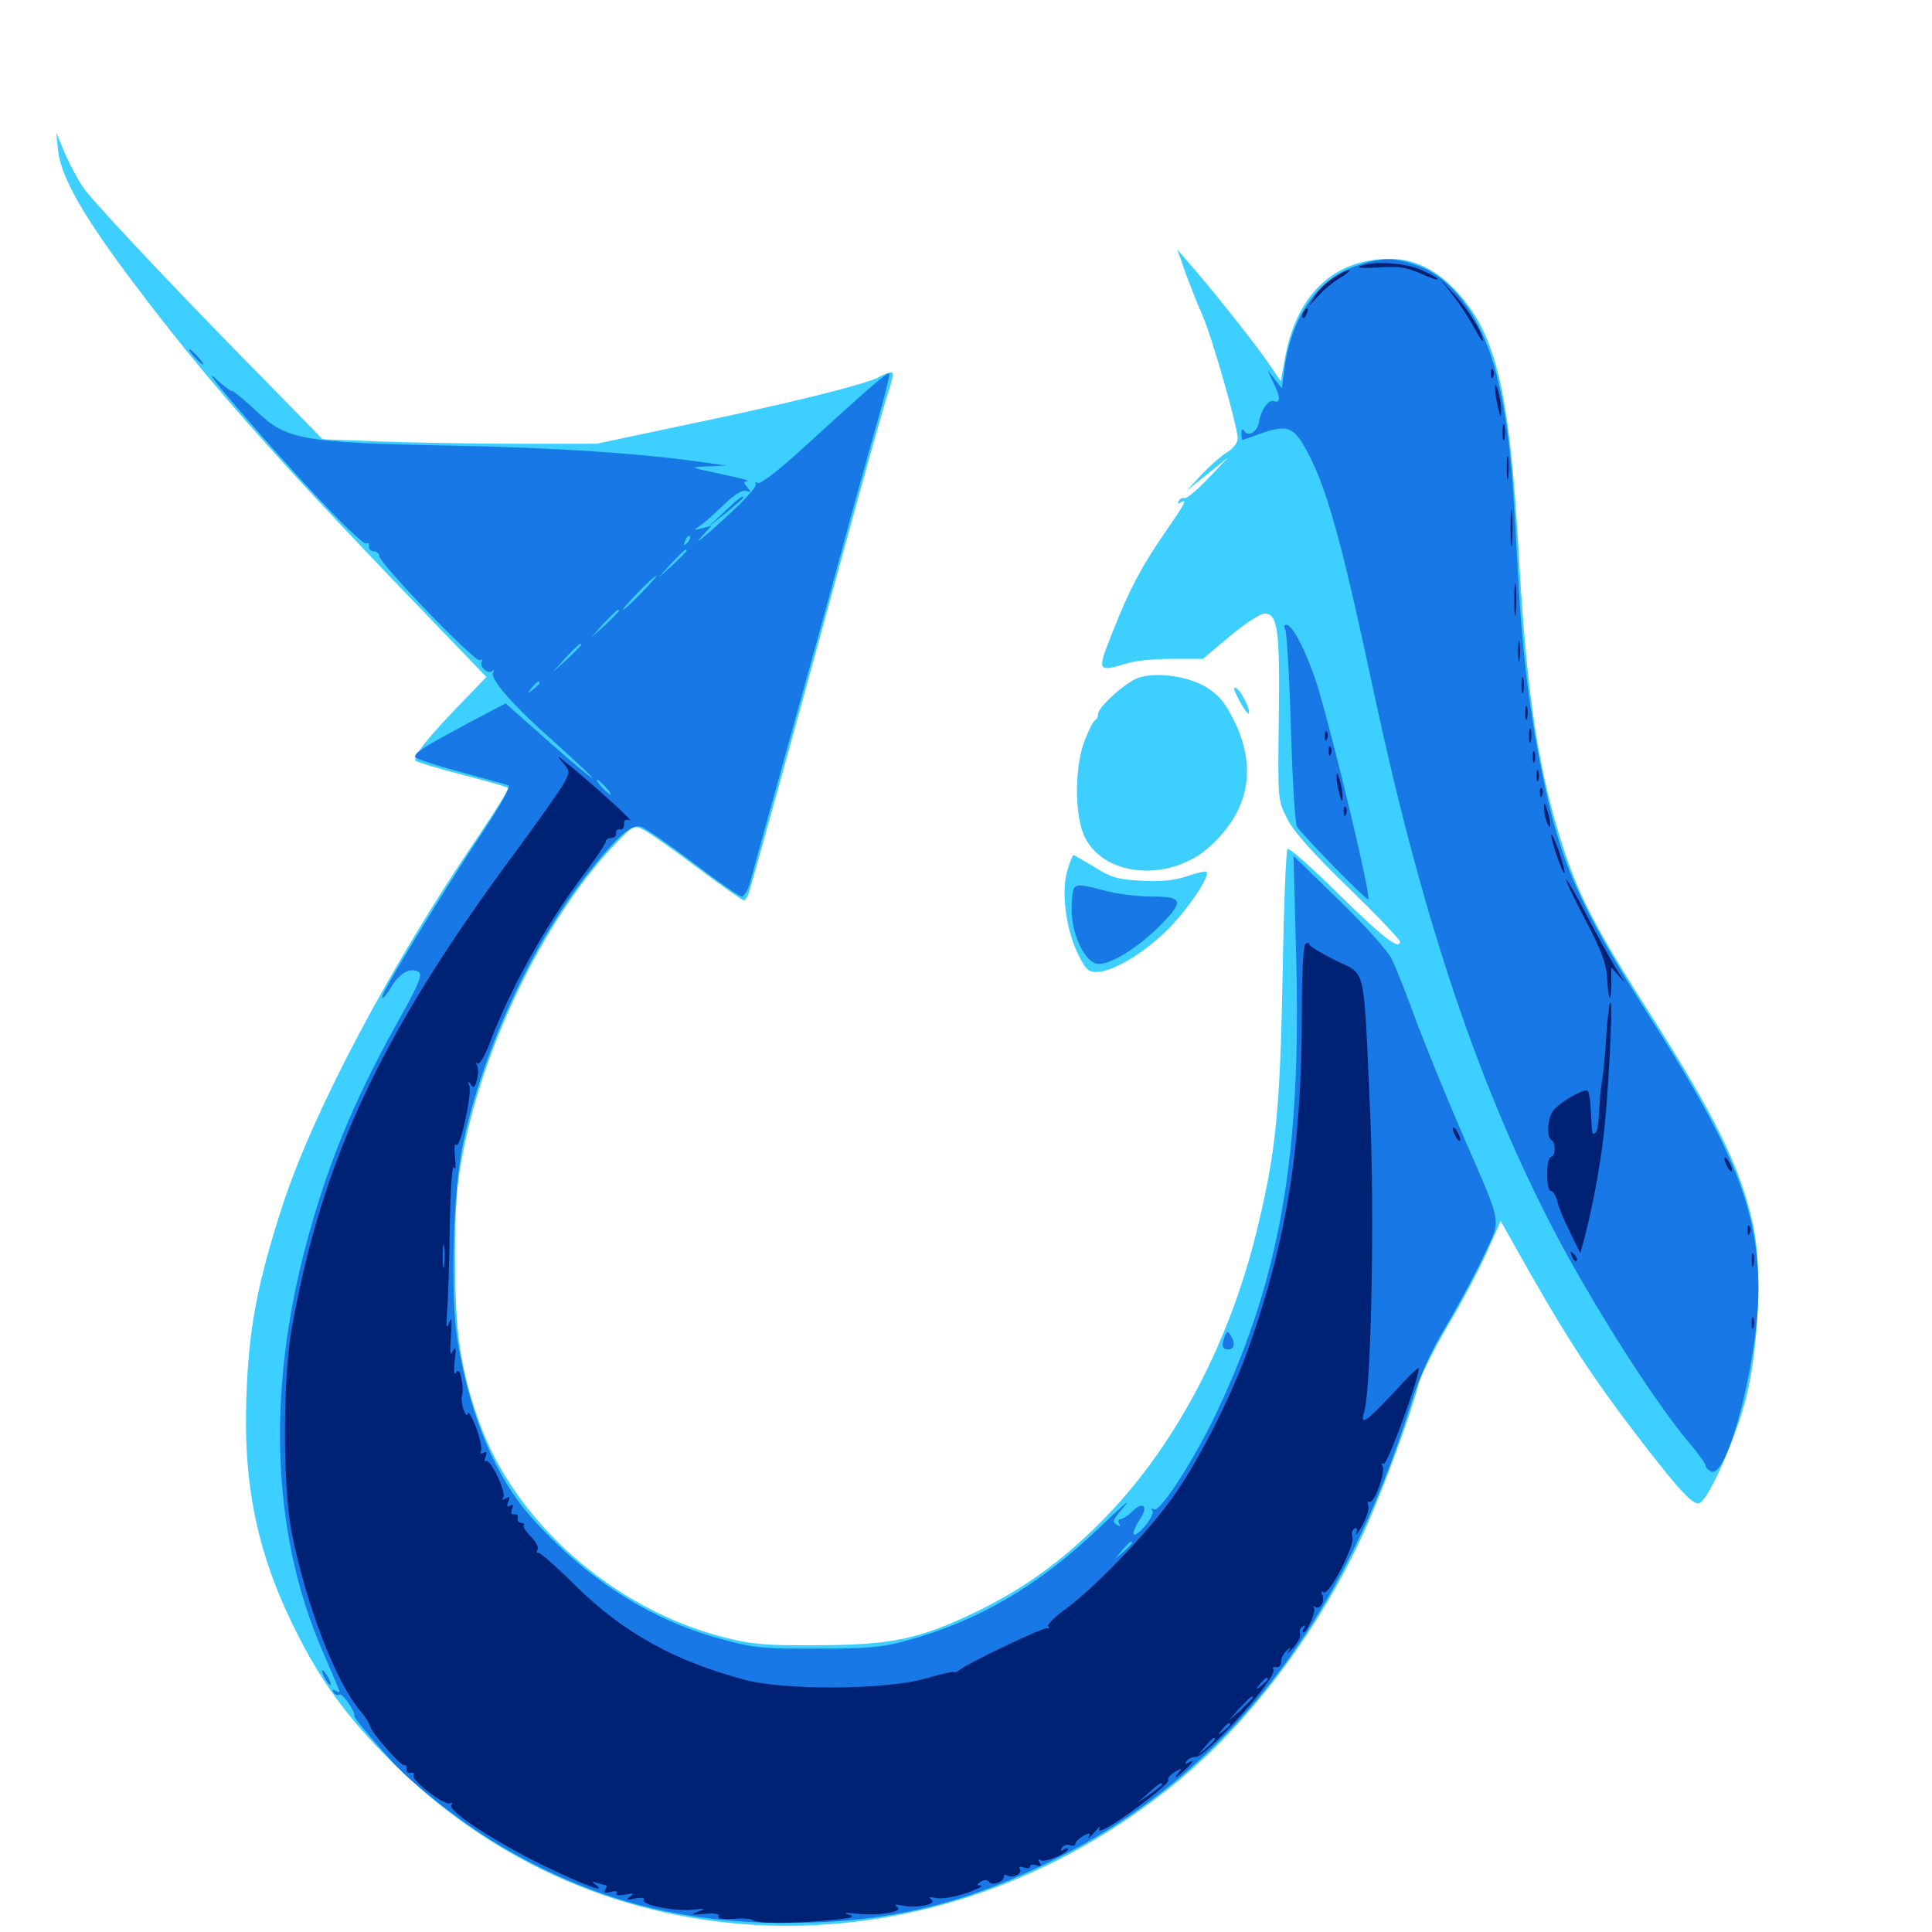 <svg xmlns="http://www.w3.org/2000/svg" viewBox="0 -1000 1000 1000">
	<path fill="#3ccfff" d="M30.078 -921.875C31.641 -908.203 43.359 -887.695 69.336 -853.32C105.078 -805.664 139.648 -766.211 211.328 -691.602L251.758 -649.609L242.578 -640.039C221.289 -618.359 212.695 -607.422 215.43 -606.055C216.797 -605.273 227.734 -601.953 239.844 -598.828C251.953 -595.703 262.305 -592.773 262.891 -592.188C263.477 -591.602 256.445 -580.273 247.461 -566.992C202.539 -500.977 162.695 -425.977 146.484 -376.758C133.203 -335.938 128.711 -312.5 127.539 -276.953C125.781 -229.492 133.789 -193.359 154.688 -152.734C168.164 -126.367 182.812 -107.227 207.422 -83.594C316.406 21.094 485.156 23.828 608.594 -77.148C647.852 -109.18 684.18 -158.203 707.227 -209.766C716.406 -230.469 730.273 -267.969 734.375 -283.984C735.742 -288.672 742.578 -302.344 749.609 -314.258C756.641 -325.977 765.625 -342.969 769.531 -351.758L776.758 -367.969L791.992 -341.016C811.914 -306.055 824.609 -286.719 845.898 -258.789C869.141 -228.516 876.172 -220.703 879.688 -222.07C884.375 -223.828 898.047 -254.688 903.516 -275.391C910.352 -301.758 912.305 -344.922 907.227 -366.797C900.977 -395.508 887.5 -422.852 854.492 -474.609C826.758 -518.164 817.969 -534.766 809.766 -559.375C796.484 -599.414 790.234 -639.258 786.133 -713.281C781.25 -798.633 774.414 -826.953 753.711 -849.414C743.555 -860.352 732.031 -866.016 719.531 -866.016C691.016 -866.016 671.875 -848.438 665.43 -816.406L662.891 -802.734L656.25 -812.5C649.805 -821.875 627.148 -850.586 615.234 -864.062L609.375 -870.898L613.477 -859.18C615.82 -852.734 619.727 -842.773 622.266 -837.109C627.344 -825.586 640.625 -779.102 640.625 -773.047C640.625 -770.898 638.281 -767.773 635.352 -766.016C632.227 -764.258 626.367 -758.984 622.07 -754.492L614.258 -746.094L625 -754.688L635.742 -763.281L625.195 -752.148C619.336 -746.094 613.867 -741.602 613.086 -742.188C612.305 -742.578 610.938 -741.992 610.156 -740.82C609.375 -739.258 609.57 -739.062 610.938 -739.844C614.844 -742.188 613.672 -739.844 602.734 -724.023C590.82 -706.641 584.57 -694.922 576.172 -673.633C567.578 -651.953 567.578 -651.953 583.984 -656.836C587.695 -658.008 597.852 -658.984 606.641 -658.984H622.656L636.523 -670.703C644.336 -677.148 652.344 -682.422 654.492 -682.422C661.328 -682.422 662.5 -674.219 661.914 -628.711C661.328 -585.938 661.328 -585.742 666.406 -575.977C669.727 -569.336 680.469 -557.422 698.047 -540.43C712.695 -526.172 724.609 -513.672 724.609 -512.695C724.609 -507.812 715.43 -515.039 692.383 -537.695C678.906 -550.977 667.383 -561.328 666.406 -560.547C665.625 -559.766 664.453 -529.883 663.867 -494.336C662.5 -424.023 660.352 -403.125 650.391 -362.5C636.523 -305.859 609.375 -253.906 574.414 -216.992C553.32 -194.727 532.031 -178.906 507.031 -166.602C476.172 -151.562 462.109 -148.633 423.828 -148.438C396.094 -148.242 389.062 -148.828 374.023 -152.734C317.188 -167.383 266.211 -212.5 247.852 -264.453C238.281 -291.406 235.547 -310.742 235.547 -348.438C235.547 -375.781 236.328 -386.914 239.844 -404.492C251.367 -462.5 283.984 -527.734 319.531 -564.258C327.93 -572.852 328.32 -573.047 333.398 -570.312C336.523 -568.75 348.828 -559.961 361.133 -550.781C373.438 -541.602 384.18 -533.984 384.961 -533.984C385.742 -533.984 386.914 -535.547 387.5 -537.5C391.016 -549.219 413.281 -629.297 433.398 -702.93C446.289 -750.195 458.203 -792.773 459.961 -797.461C461.523 -802.148 462.5 -806.445 461.914 -807.031C461.328 -807.617 458.008 -806.641 454.688 -804.688C446.875 -800.781 407.812 -791.016 351.172 -779.297L308.789 -770.312H267.969C245.508 -770.312 213.672 -770.898 197.07 -771.484L166.992 -772.656L132.227 -808.203C91.211 -849.805 51.562 -891.992 43.945 -901.758C41.016 -905.664 36.523 -914.062 33.789 -920.117L29.102 -931.445ZM588.867 -649.023C582.227 -646.484 568.359 -633.984 568.359 -630.469C568.359 -629.102 567.773 -627.734 566.992 -627.344C566.016 -627.148 563.672 -622.461 561.523 -616.992C556.055 -603.125 556.055 -576.953 561.719 -566.211C572.461 -545.508 606.641 -543.555 626.758 -562.305C646.68 -580.859 650.586 -602.734 638.867 -626.758C633.984 -636.719 630.664 -640.43 624.023 -644.531C614.258 -650.195 597.852 -652.344 588.867 -649.023ZM641.406 -637.5C643.555 -633.398 645.898 -630.273 646.289 -630.664C647.656 -632.227 642.188 -642.969 639.648 -643.945C638.086 -644.727 638.867 -642.188 641.406 -637.5ZM552.734 -550.391C549.219 -540.039 551.367 -520.703 557.227 -507.812C561.523 -498.633 563.086 -496.875 567.383 -496.875C575.781 -496.875 591.992 -506.445 604.688 -519.141C615.234 -529.883 626.562 -546.68 624.414 -548.828C624.023 -549.219 619.531 -548.242 614.453 -546.484C608.203 -544.336 600.781 -543.555 591.016 -544.141C579.102 -544.727 575 -545.703 566.602 -551.172C560.938 -554.492 556.055 -557.422 555.664 -557.422C555.273 -557.422 553.906 -554.297 552.734 -550.391Z"/>
	<path fill="#1878e5" d="M701.172 -862.109C682.031 -855.469 668.359 -835.742 664.844 -809.375L663.477 -799.023L659.766 -803.711L656.055 -808.398L658.984 -802.148C662.891 -794.531 662.891 -791.016 659.375 -792.383C656.641 -793.555 652.539 -787.5 651.562 -781.25C650.977 -776.758 646.094 -773.633 644.141 -776.758C643.164 -778.32 642.578 -777.93 642.578 -775.781C642.578 -773.828 642.773 -772.266 643.164 -772.266C643.359 -772.266 647.07 -773.633 651.367 -775.195C665.43 -780.273 669.141 -779.297 675 -769.141C685.938 -750.391 693.75 -723.242 710.938 -642.383C734.766 -531.055 762.305 -446.68 799.219 -373.047C819.141 -333.008 854.492 -276.758 874.219 -253.32C878.906 -247.852 882.812 -242.383 882.812 -241.406C882.812 -240.43 884.18 -239.062 885.742 -238.281C894.336 -234.961 910.156 -296.484 910.156 -332.812C909.961 -374.023 897.461 -405.273 854.688 -472.461C816.992 -531.836 807.617 -553.125 798.047 -600.586C791.016 -635.352 787.5 -665.82 785.156 -712.695C782.812 -760.742 780.469 -781.055 775.391 -802.93C768.164 -833.984 752.344 -856.25 733.398 -862.695C721.289 -866.992 714.453 -866.797 701.172 -862.109ZM100.586 -815.234C102.539 -813.086 104.492 -811.328 105.078 -811.328C105.664 -811.328 104.492 -813.086 102.539 -815.234C100.586 -817.383 98.633 -819.141 98.047 -819.141C97.461 -819.141 98.633 -817.383 100.586 -815.234ZM116.211 -796.68C150.586 -756.055 187.305 -717.188 189.648 -718.75C190.625 -719.336 191.211 -718.75 191.016 -717.383C190.625 -716.016 191.797 -714.844 193.359 -714.648C194.922 -714.648 196.289 -713.477 196.289 -712.305C196.289 -708.398 246.094 -656.836 248.438 -658.203C249.609 -658.984 250 -658.594 249.414 -657.617C247.852 -655.078 252.734 -650.586 254.883 -652.734C255.859 -653.516 255.859 -653.125 255.273 -651.953C253.32 -648.633 265.82 -634.57 287.695 -615.234C298.047 -605.859 306.641 -597.852 306.641 -597.266C306.641 -596.68 296.484 -605.078 284.18 -616.016L261.719 -635.938L240.625 -624.805C218.555 -612.891 214.844 -610.547 214.844 -608.203C214.844 -607.422 225.195 -603.906 237.891 -600.586C250.391 -597.07 261.914 -593.945 263.086 -593.555C264.648 -592.969 259.18 -583.398 248.828 -567.773C234.375 -546.289 207.031 -501.953 199.414 -487.695C195.898 -480.859 198.438 -482.422 202.93 -489.844C207.227 -496.68 212.695 -499.414 216.797 -496.875C218.75 -495.703 216.602 -490.43 208.594 -475.977C185.938 -435.938 172.266 -404.297 161.328 -366.211C137.695 -285.156 139.648 -208.203 166.992 -145.312C170.898 -136.133 174.609 -127.539 175.195 -125.977C176.172 -124.023 175.586 -123.633 173.828 -124.805C172.07 -125.781 171.68 -125.586 172.656 -124.023C173.438 -122.852 174.805 -122.266 175.781 -122.852C177.344 -123.828 184.375 -113.281 183.398 -111.719C183.008 -111.133 190.82 -101.758 202.148 -89.062C213.281 -76.562 238.477 -56.836 257.812 -45.312C305.078 -17.188 351.172 -4.688 407.031 -4.688C460.156 -4.688 500.195 -14.453 548.828 -39.062C634.961 -82.812 695.508 -160.938 730.469 -273.828C734.766 -287.5 740.625 -300.586 748.633 -313.867C755.078 -324.805 763.867 -341.211 768.164 -350.391C777.148 -369.727 777.93 -364.648 757.422 -411.914C749.414 -430.273 738.672 -456.641 733.398 -470.508C728.32 -484.57 722.461 -499.414 720.312 -503.711C718.164 -508.008 705.859 -521.68 692.969 -534.18L669.531 -557.031L670.898 -504.883C673.633 -402.344 662.695 -339.453 630.664 -270.898C619.141 -246.094 600.391 -216.797 597.266 -218.75C595.898 -219.531 595.703 -219.336 596.484 -217.969C597.266 -216.797 595.117 -212.891 591.992 -209.375C585.742 -202.539 584.766 -205.664 590.43 -214.258C594.531 -220.703 591.406 -223.047 585.938 -217.578C583.789 -215.43 581.055 -213.672 579.883 -213.672C578.906 -213.672 578.516 -212.695 579.297 -211.328C580.078 -209.961 579.883 -209.766 578.516 -210.547C575.391 -212.5 575.391 -212.5 582.422 -220.898C585.938 -225 579.883 -219.727 568.945 -209.18C537.695 -179.297 506.445 -160.938 469.141 -150.781C456.836 -147.266 448.633 -146.68 422.852 -146.68C394.922 -146.484 389.648 -147.07 372.07 -151.953C335.938 -161.914 303.125 -183.008 275 -214.648C256.641 -235.352 243.75 -266.016 237.109 -304.297C232.812 -328.516 234.375 -384.766 240.039 -409.961C250.586 -458.203 275.977 -512.5 304.883 -548.633C319.531 -567.188 326.953 -573.633 331.836 -572.07C334.18 -571.289 346.289 -562.891 358.984 -553.32C371.484 -543.75 382.812 -535.938 383.984 -535.938C385.156 -535.938 387.109 -539.258 388.281 -543.359C389.258 -547.266 398.047 -579.102 407.812 -614.062C417.578 -649.023 430.078 -694.336 435.547 -714.648C441.016 -735.156 449.023 -763.867 453.32 -778.906C457.617 -793.75 460.742 -806.25 460.352 -806.641C459.375 -807.617 449.805 -799.219 416.406 -768.75C403.516 -756.836 393.555 -749.219 392.188 -750C391.016 -750.781 390.625 -750.586 391.211 -749.414C391.992 -748.242 384.375 -740.039 374.414 -731.055C364.648 -722.07 359.18 -717.773 362.305 -721.289L368.164 -727.734L363.281 -726.562C358.789 -725.391 358.789 -725.586 362.109 -727.734C364.258 -729.102 369.727 -733.984 374.609 -738.672C380.078 -744.141 384.375 -746.68 386.133 -745.898C388.672 -745.117 388.867 -745.312 386.719 -747.852C384.766 -750.195 384.766 -750.781 386.914 -750.977C388.477 -751.172 382.227 -752.734 373.047 -754.688C356.641 -758.203 356.445 -758.203 366.211 -758.594L375.977 -758.984L365.234 -760.547C333.203 -765.234 287.305 -768.359 233.398 -769.336C156.25 -770.898 148.242 -772.266 132.617 -787.305C126.562 -792.969 120.898 -797.656 120.117 -797.656C119.141 -797.656 115.234 -800.586 111.523 -804.102C107.812 -807.422 109.961 -804.297 116.211 -796.68ZM340.82 -760.352C333.984 -762.305 321.094 -763.086 322.852 -761.328C323.438 -760.742 329.102 -759.961 335.352 -759.57C343.75 -758.984 345.312 -759.18 340.82 -760.352ZM355.664 -718.945C353.711 -717.188 353.516 -717.383 354.688 -720.117C355.273 -722.07 356.445 -723.047 357.031 -722.461C357.617 -721.875 357.031 -720.312 355.664 -718.945ZM355.469 -715.039C355.469 -714.648 352.148 -711.328 348.242 -707.617L340.82 -700.977L347.461 -708.398C353.906 -715.039 355.469 -716.602 355.469 -715.039ZM332.031 -693.164C327.344 -688.281 323.047 -684.375 322.461 -684.375C321.875 -684.375 325.391 -688.281 330.078 -693.164C334.766 -698.047 339.062 -701.953 339.648 -701.953C340.234 -701.953 336.719 -698.047 332.031 -693.164ZM320.312 -683.789C320.312 -683.398 316.992 -680.078 313.086 -676.367L305.664 -669.727L312.305 -677.148C318.75 -683.789 320.312 -685.352 320.312 -683.789ZM300.781 -666.211C300.781 -665.82 297.461 -662.5 293.555 -658.789L286.133 -652.148L292.773 -659.57C299.219 -666.211 300.781 -667.773 300.781 -666.211ZM279.297 -646.484C279.297 -646.094 277.734 -644.531 275.977 -643.164C272.852 -640.625 272.656 -640.82 275.195 -643.945C277.734 -647.07 279.297 -648.047 279.297 -646.484ZM313.477 -592.578C315.43 -590.43 316.602 -588.672 316.016 -588.672C315.43 -588.672 313.477 -590.43 311.523 -592.578C309.57 -594.727 308.398 -596.484 308.984 -596.484C309.57 -596.484 311.523 -594.727 313.477 -592.578ZM585.938 -201.367C585.938 -200.977 583.984 -199.023 581.641 -196.875L577.148 -193.164L580.859 -197.656C584.375 -201.758 585.938 -202.93 585.938 -201.367ZM374.805 -734.961L366.211 -726.953L375.586 -734.375C380.664 -738.477 384.766 -742.188 384.766 -742.383C384.766 -743.945 382.617 -742.383 374.805 -734.961ZM665.234 -674.219C666.016 -673.047 667.383 -650.195 668.164 -623.633C668.945 -596.875 670.312 -573.828 671.289 -572.266C673.633 -568.164 707.422 -533.594 708.203 -534.57C709.766 -535.938 691.211 -613.477 682.422 -643.359C677.148 -660.547 669.336 -676.562 665.82 -676.562C664.648 -676.562 664.453 -675.586 665.234 -674.219ZM556.055 -540.43C555.273 -539.844 554.688 -534.766 554.688 -529.102C554.688 -516.406 561.523 -501.953 567.969 -501.172C574.023 -500.195 588.672 -509.18 600 -520.508C613.086 -533.594 612.5 -535.938 596.289 -535.938C588.867 -535.938 578.125 -537.305 572.266 -538.867C560.156 -542.188 557.812 -542.383 556.055 -540.43ZM633.984 -308.398C632.031 -303.32 632.617 -301.562 635.742 -301.562C639.062 -301.562 639.453 -305.078 636.914 -308.984C635.547 -311.133 634.961 -310.938 633.984 -308.398ZM167.969 -131.641C169.141 -129.492 170.508 -127.734 171.094 -127.734C171.484 -127.734 171.094 -129.492 169.922 -131.641C168.75 -133.789 167.383 -135.547 166.797 -135.547C166.406 -135.547 166.797 -133.789 167.969 -131.641Z"/>
	<path fill="#002274" d="M704.102 -862.305C701.758 -861.328 705.664 -861.133 713.086 -861.523C723.242 -862.305 727.734 -861.719 734.961 -858.594C740.039 -856.25 744.141 -854.883 744.141 -855.469C744.141 -856.055 740.43 -858.203 735.938 -860.156C727.344 -864.062 711.328 -865.039 704.102 -862.305ZM690.039 -856.055C686.719 -853.906 682.422 -849.805 680.664 -846.875L677.539 -841.602L682.422 -846.875C684.961 -849.805 690.039 -854.102 693.75 -856.25C697.266 -858.398 699.414 -860.156 698.242 -860.156C697.266 -860.156 693.555 -858.398 690.039 -856.055ZM752.539 -846.484C756.25 -841.602 761.133 -834.18 763.281 -829.883C765.625 -825.586 767.383 -822.852 767.578 -823.633C767.773 -826.953 759.766 -840.039 752.93 -847.461L745.703 -855.273ZM674.805 -838.477C674.023 -837.305 673.828 -836.133 674.414 -835.547C674.805 -834.961 675.781 -835.938 676.367 -837.695C677.734 -841.016 676.562 -841.602 674.805 -838.477ZM771.68 -806.25C771.68 -804.102 772.266 -803.516 772.852 -805.078C773.438 -806.445 773.242 -808.203 772.656 -808.789C772.07 -809.57 771.484 -808.398 771.68 -806.25ZM773.828 -798.633C773.828 -796.484 774.609 -792.188 775.391 -788.867C776.758 -783.594 776.953 -783.594 776.953 -787.891C776.953 -790.625 776.172 -794.922 775.391 -797.656C774.219 -801.562 773.828 -801.758 773.828 -798.633ZM777.734 -776.172C777.734 -772.461 778.125 -770.898 778.711 -772.852C779.102 -774.609 779.102 -777.734 778.711 -779.688C778.125 -781.445 777.734 -779.883 777.734 -776.172ZM779.883 -757.617C779.883 -752.344 780.273 -750.195 780.664 -753.32C781.055 -756.25 781.055 -760.547 780.664 -763.086C780.273 -765.43 779.883 -763.086 779.883 -757.617ZM781.836 -726.367C781.836 -717.773 782.227 -714.453 782.617 -719.141C783.008 -723.633 783.008 -730.664 782.617 -734.766C782.227 -738.672 781.836 -734.961 781.836 -726.367ZM783.789 -689.258C783.789 -681.836 784.18 -678.906 784.57 -683.008C784.961 -686.914 784.961 -693.164 784.57 -696.68C784.18 -700 783.789 -696.875 783.789 -689.258ZM785.742 -662.891C785.742 -658.008 786.133 -656.055 786.523 -658.594C786.914 -660.938 786.914 -664.844 786.523 -667.383C786.133 -669.727 785.742 -667.773 785.742 -662.891ZM787.5 -645.312C787.5 -641.602 787.891 -640.039 788.477 -641.992C788.867 -643.75 788.867 -646.875 788.477 -648.828C787.891 -650.586 787.5 -649.023 787.5 -645.312ZM789.453 -630.664C789.453 -627.539 789.844 -626.367 790.43 -628.32C790.82 -630.078 790.82 -632.812 790.43 -634.18C789.844 -635.352 789.453 -633.984 789.453 -630.664ZM791.406 -618.945C791.406 -615.82 791.797 -614.648 792.383 -616.602C792.773 -618.359 792.773 -621.094 792.383 -622.461C791.797 -623.633 791.406 -622.266 791.406 -618.945ZM685.742 -618.75C685.742 -616.602 686.328 -616.016 686.914 -617.578C687.5 -618.945 687.305 -620.703 686.719 -621.289C686.133 -622.07 685.547 -620.898 685.742 -618.75ZM687.695 -610.938C687.695 -608.789 688.281 -608.203 688.867 -609.766C689.453 -611.133 689.258 -612.891 688.672 -613.477C688.086 -614.258 687.5 -613.086 687.695 -610.938ZM793.359 -608.203C793.359 -605.469 793.75 -604.492 794.336 -605.859C794.727 -607.031 794.727 -609.375 794.336 -610.742C793.75 -611.914 793.359 -610.938 793.359 -608.203ZM291.602 -604.883C294.922 -601.172 294.922 -600.195 292.188 -595.117C290.625 -591.992 279.883 -576.758 268.359 -561.133C197.852 -466.211 167.188 -401.562 151.172 -313.281C146.289 -286.914 146.289 -230.664 150.977 -206.836C158.398 -169.531 173.633 -129.688 186.328 -114.648C189.062 -111.328 191.406 -107.812 191.406 -106.836C191.406 -104.297 207.422 -85.742 209.18 -86.328C210.156 -86.523 210.742 -85.547 210.547 -84.375C210.156 -83.008 211.133 -82.031 212.5 -82.422C214.062 -82.617 214.648 -82.031 214.062 -81.055C212.5 -78.711 230.469 -65.039 233.008 -66.602C234.18 -67.188 234.375 -66.797 233.594 -65.625C231.836 -62.5 257.227 -46.094 282.227 -33.984C302.344 -24.219 314.258 -19.922 308.594 -24.219C306.055 -26.172 306.25 -26.367 309.18 -25.391C311.133 -24.805 313.281 -24.219 313.672 -24.219C314.258 -24.219 314.062 -23.242 313.281 -21.875C312.305 -20.312 313.281 -20.117 316.016 -20.703C318.555 -21.484 319.922 -21.094 319.141 -20.117C318.555 -18.945 320.312 -18.75 323.633 -19.336C327.93 -20.312 328.516 -20.117 326.172 -18.359C323.828 -16.602 324.414 -16.406 328.711 -17.383C332.031 -17.969 333.789 -17.773 333.203 -16.602C331.641 -14.062 349.414 -10.547 358.594 -11.523C365.039 -12.305 365.43 -12.109 361.328 -10.547C357.227 -8.984 357.812 -8.789 364.844 -9.375C369.922 -9.961 372.656 -9.375 371.875 -8.203C371.094 -7.031 374.023 -6.445 379.688 -6.836C384.57 -7.227 389.062 -6.836 389.844 -6.055C391.602 -4.297 408.984 -4.297 428.906 -6.055C440.625 -7.031 443.164 -7.812 439.453 -8.984C436.133 -9.961 437.109 -10.156 442.773 -9.57C453.906 -8.203 467.969 -10.352 464.453 -12.891C462.695 -14.258 463.477 -14.453 467.188 -13.672C474.414 -12.109 485.547 -14.453 482.031 -16.797C480.273 -18.164 481.055 -18.359 484.57 -17.578C487.5 -16.992 494.336 -18.164 500.195 -20.117C506.055 -22.266 509.375 -24.023 507.812 -24.023C505.273 -24.219 505.273 -24.414 507.812 -26.172C509.57 -27.148 511.133 -27.148 511.914 -25.977C513.281 -23.828 519.531 -25.781 519.531 -28.516C519.531 -29.492 520.312 -29.883 521.289 -29.297C524.023 -27.539 529.492 -30.273 527.93 -32.617C527.148 -33.789 527.93 -34.18 529.883 -33.398C531.836 -32.812 533.203 -33.008 533.203 -33.984C533.203 -34.961 534.57 -35.156 536.523 -34.57C538.867 -33.594 539.258 -33.984 538.086 -35.938C537.109 -37.695 537.305 -38.086 538.672 -37.109C540.82 -35.742 552.734 -40.82 552.734 -42.969C552.734 -43.555 551.758 -43.359 550.391 -42.578C549.023 -41.602 548.828 -41.992 549.609 -43.555C550.586 -44.922 552.344 -45.508 553.906 -44.922C555.469 -44.336 556.641 -44.727 556.641 -45.703C556.641 -46.68 558.594 -48.438 560.742 -49.805C564.062 -51.562 564.648 -51.367 563.477 -49.219C562.695 -47.852 564.062 -48.828 566.406 -51.562C568.75 -54.297 569.922 -55.273 569.141 -53.711C568.164 -51.758 569.531 -52.148 573.828 -54.492C585.742 -61.523 605.664 -77.148 604.688 -78.516C604.102 -79.492 605.664 -81.25 608.008 -82.812C612.109 -85.156 612.109 -85.156 609.375 -81.641C607.617 -79.297 608.594 -79.688 611.914 -82.617C617.383 -87.5 618.945 -90.039 614.844 -87.5C613.477 -86.719 613.281 -86.914 614.062 -88.281C614.844 -89.648 616.992 -90.625 618.945 -90.625C624.414 -90.625 661.328 -132.031 659.18 -135.742C658.398 -136.719 658.984 -137.305 660.547 -137.109C661.914 -136.719 663.086 -138.086 663.086 -139.844C663.086 -141.797 664.453 -144.336 666.016 -145.703C668.359 -147.852 668.359 -147.656 666.992 -145.312C665.82 -143.555 666.992 -144.531 669.531 -147.266C671.875 -150 673.438 -153.125 672.852 -154.492C672.461 -155.859 673.047 -157.422 674.219 -158.203C675.586 -158.984 675.781 -158.789 675 -157.422C674.219 -156.055 674.023 -155.078 674.609 -155.078C676.562 -155.078 681.445 -166.406 680.078 -167.773C679.297 -168.75 679.688 -168.75 680.859 -168.164C683.594 -166.602 686.133 -172.07 684.18 -175C683.594 -176.367 683.984 -176.562 685.156 -175.781C687.891 -174.023 701.562 -200.586 700 -204.492C699.414 -206.055 699.805 -208.008 700.977 -208.789C702.344 -209.57 702.734 -208.594 701.953 -206.445C701.367 -204.492 702.734 -206.25 705.078 -210.352C707.422 -214.648 708.789 -219.141 708.203 -220.703C707.617 -222.266 707.812 -223.242 708.789 -222.656C711.133 -221.094 717.383 -238.477 715.625 -241.211C714.844 -242.578 715.039 -242.969 716.211 -242.383C717.969 -241.406 734.375 -286.133 734.375 -291.797C734.375 -292.773 728.516 -287.109 721.289 -279.102C707.227 -264.062 703.711 -261.719 706.055 -268.945C709.766 -281.055 711.523 -370.508 709.18 -424.609C705.664 -502.344 707.422 -494.922 691.211 -502.93C683.789 -506.641 677.734 -510.352 677.734 -511.133C677.734 -512.109 676.953 -512.109 675.781 -511.523C674.609 -510.742 673.828 -496.68 673.828 -475.781C673.828 -407.031 666.211 -358.789 646.289 -302.344C638.281 -279.688 622.266 -247.266 609.18 -228.125C597.07 -209.961 568.164 -179.492 552.344 -167.773C546.094 -163.281 541.797 -158.984 542.578 -158.203C543.359 -157.422 543.164 -157.031 541.992 -157.227C540.039 -157.812 501.172 -139.258 496.875 -135.742C495.508 -134.57 494.141 -134.18 493.75 -134.57C493.359 -134.961 486.523 -133.398 478.516 -131.055C458.398 -125.391 406.445 -125 385.742 -130.469C349.219 -140.234 322.852 -154.688 297.852 -179.297C288.281 -188.867 279.492 -196.484 278.711 -196.289C277.734 -196.094 277.539 -196.875 278.32 -198.047C278.906 -199.023 277.344 -202.148 274.805 -204.688C272.07 -207.422 270.508 -209.961 271.094 -210.547C271.68 -211.133 271.094 -211.719 269.922 -211.719C268.555 -211.719 267.773 -212.891 267.969 -214.258C268.359 -215.43 267.578 -216.406 266.211 -216.211C264.648 -215.82 264.258 -216.992 265.039 -218.945C265.82 -221.094 265.625 -221.68 264.062 -220.703C262.5 -219.727 262.109 -220.508 263.086 -222.656C264.062 -225.195 263.672 -225.586 261.719 -224.414C260.156 -223.438 259.57 -223.633 260.547 -225C262.109 -227.539 253.906 -245.117 251.562 -243.75C250.781 -243.164 250.586 -244.336 251.367 -246.094C252.148 -248.438 251.953 -249.023 250.391 -248.047C249.023 -247.266 248.438 -247.656 249.023 -249.219C249.609 -250.586 248.242 -256.25 246.289 -261.523C244.141 -266.992 242.188 -269.922 242.188 -268.359C241.992 -266.797 241.016 -267.578 240.039 -270.117C239.062 -272.852 238.672 -276.172 239.062 -277.539C239.648 -278.906 239.648 -282.812 238.867 -286.133C238.086 -290.43 237.305 -291.406 235.938 -289.453C234.961 -287.891 234.766 -290.43 235.352 -295.703C236.133 -302.344 235.938 -303.516 234.375 -300.586C233.008 -297.656 232.812 -299.805 233.398 -308.398C233.984 -317.188 233.789 -318.945 232.422 -315.234C231.055 -311.523 230.859 -313.477 231.445 -322.07C232.031 -328.516 232.617 -348.438 232.812 -366.406C233.203 -384.375 233.984 -397.461 234.961 -395.703C235.742 -393.75 235.938 -396.289 235.547 -400.977C234.961 -405.859 235.352 -408.594 236.133 -407.422C237.891 -404.297 244.336 -433.203 242.969 -437.891C241.992 -440.43 242.188 -440.625 243.75 -438.672C245.117 -436.523 245.898 -437.109 246.875 -441.211C247.656 -443.945 247.656 -447.266 246.875 -448.633C246.094 -450 246.289 -450.391 247.07 -449.414C248.047 -448.633 250.781 -453.125 253.125 -459.18C263.672 -487.5 282.422 -521.289 302.344 -547.656C308.398 -555.664 313.477 -563.281 313.477 -564.258C313.477 -565.43 314.844 -566.211 316.406 -566.211C317.969 -566.406 319.141 -567.383 318.945 -568.75C318.555 -570.117 319.531 -570.898 320.898 -570.703C322.07 -570.312 323.047 -571.68 323.047 -573.438C322.852 -575.586 323.828 -576.172 325.977 -575.391C328.711 -574.414 303.32 -597.266 291.992 -606.055C288.086 -609.18 288.086 -609.18 291.602 -604.883ZM229.883 -345.117C229.492 -341.992 229.102 -344.141 229.102 -349.414C229.102 -354.883 229.492 -357.227 229.883 -354.883C230.273 -352.344 230.273 -348.047 229.883 -345.117ZM656.25 -130.859C656.25 -130.469 654.688 -128.906 652.93 -127.539C649.805 -125 649.609 -125.195 652.148 -128.32C654.688 -131.445 656.25 -132.422 656.25 -130.859ZM648.438 -121.289C648.438 -120.898 645.508 -118.164 642.188 -114.844L635.742 -109.18L641.406 -115.625C646.875 -121.484 648.438 -122.852 648.438 -121.289ZM636.719 -107.422C636.719 -107.031 635.156 -105.469 633.398 -104.102C630.273 -101.562 630.078 -101.758 632.617 -104.883C635.156 -108.008 636.719 -108.984 636.719 -107.422ZM628.906 -99.805C628.906 -99.414 626.953 -97.461 624.609 -95.312L620.117 -91.602L623.828 -96.094C627.344 -100.195 628.906 -101.367 628.906 -99.805ZM601.562 -76.367C601.562 -75.977 598.633 -73.828 595.312 -71.289L588.867 -66.992L594.336 -71.875C599.414 -76.562 601.562 -77.93 601.562 -76.367ZM795.312 -598.438C795.312 -595.703 795.703 -594.727 796.289 -596.094C796.68 -597.266 796.68 -599.609 796.289 -600.977C795.703 -602.148 795.312 -601.172 795.312 -598.438ZM691.797 -597.461C691.797 -595.312 692.578 -591.406 693.359 -588.672C694.531 -584.766 694.922 -584.57 694.922 -587.695C694.922 -589.844 694.141 -593.75 693.359 -596.484C692.188 -600.391 691.797 -600.586 691.797 -597.461ZM797.07 -589.453C797.07 -587.305 797.656 -586.719 798.242 -588.281C798.828 -589.648 798.633 -591.406 798.047 -591.992C797.461 -592.773 796.875 -591.602 797.07 -589.453ZM799.219 -581.836C799.219 -579.688 799.805 -576.172 800.781 -574.023C802.93 -569.141 802.93 -574.219 800.781 -580.859C799.609 -584.766 799.219 -584.961 799.219 -581.836ZM695.508 -579.688C695.508 -577.539 696.094 -576.953 696.68 -578.516C697.266 -579.883 697.07 -581.641 696.484 -582.227C695.898 -583.008 695.312 -581.836 695.508 -579.688ZM802.93 -567.969C802.734 -565.039 808.789 -547.266 809.766 -548.242C810.156 -548.633 808.789 -553.711 806.836 -559.57C804.688 -565.43 802.93 -569.141 802.93 -567.969ZM810.547 -544.727C810.547 -543.75 815.234 -533.984 820.898 -523.242C828.711 -508.398 831.445 -501.172 831.836 -493.945C832.422 -481.836 833.984 -479.688 833.984 -490.82V-499.219L838.086 -494.727C841.602 -490.625 841.602 -490.82 837.695 -496.68C835.352 -500.391 828.125 -513.086 821.875 -525C815.82 -536.914 810.547 -545.898 810.547 -544.727ZM831.445 -464.258C830.859 -454.688 829.883 -444.531 829.297 -441.211C828.711 -438.086 827.93 -430.664 827.734 -425C827.539 -419.336 826.758 -414.258 825.781 -413.672C824.023 -412.5 824.023 -412.305 823.438 -425C823.242 -430.078 822.461 -434.766 821.875 -435.352C820.312 -436.914 808.594 -430.273 804.297 -425.586C800.977 -421.68 800.195 -411.523 803.125 -409.766C805.469 -408.398 805.078 -401.172 802.734 -401.172C801.758 -401.172 800.781 -397.266 800.781 -392.383C800.781 -387.5 801.562 -383.594 802.734 -383.594C803.711 -383.594 805.273 -381.25 806.055 -378.32C806.641 -375.195 809.766 -367.969 812.695 -362.109L817.969 -351.367L820.117 -359.18C824.219 -374.805 827.93 -394.727 829.883 -410.938C832.422 -431.25 834.961 -481.25 833.594 -481.25C833.008 -481.25 832.031 -473.633 831.445 -464.258ZM751.953 -415.82C751.953 -414.844 752.93 -412.5 753.906 -410.938C754.883 -409.375 755.859 -408.984 755.859 -409.961C755.859 -411.133 754.883 -413.281 753.906 -414.844C752.93 -416.406 751.953 -416.992 751.953 -415.82ZM892.578 -400.195C892.578 -399.219 893.555 -396.875 894.531 -395.312C895.508 -393.75 896.484 -393.359 896.484 -394.336C896.484 -395.508 895.508 -397.656 894.531 -399.219C893.555 -400.781 892.578 -401.367 892.578 -400.195ZM904.492 -362.891C904.492 -360.742 905.078 -360.156 905.664 -361.719C906.25 -363.086 906.055 -364.844 905.469 -365.43C904.883 -366.211 904.297 -365.039 904.492 -362.891ZM813.672 -349.805C814.258 -347.852 815.43 -346.875 816.016 -347.461C816.602 -348.047 816.016 -349.609 814.648 -350.977C812.695 -352.734 812.5 -352.539 813.672 -349.805ZM906.641 -347.461C906.641 -344.336 907.031 -343.164 907.617 -345.117C908.008 -346.875 908.008 -349.609 907.617 -350.977C907.031 -352.148 906.641 -350.781 906.641 -347.461ZM906.641 -315.234C906.641 -312.5 907.031 -311.523 907.617 -312.891C908.008 -314.062 908.008 -316.406 907.617 -317.773C907.031 -318.945 906.641 -317.969 906.641 -315.234Z"/>
</svg>
